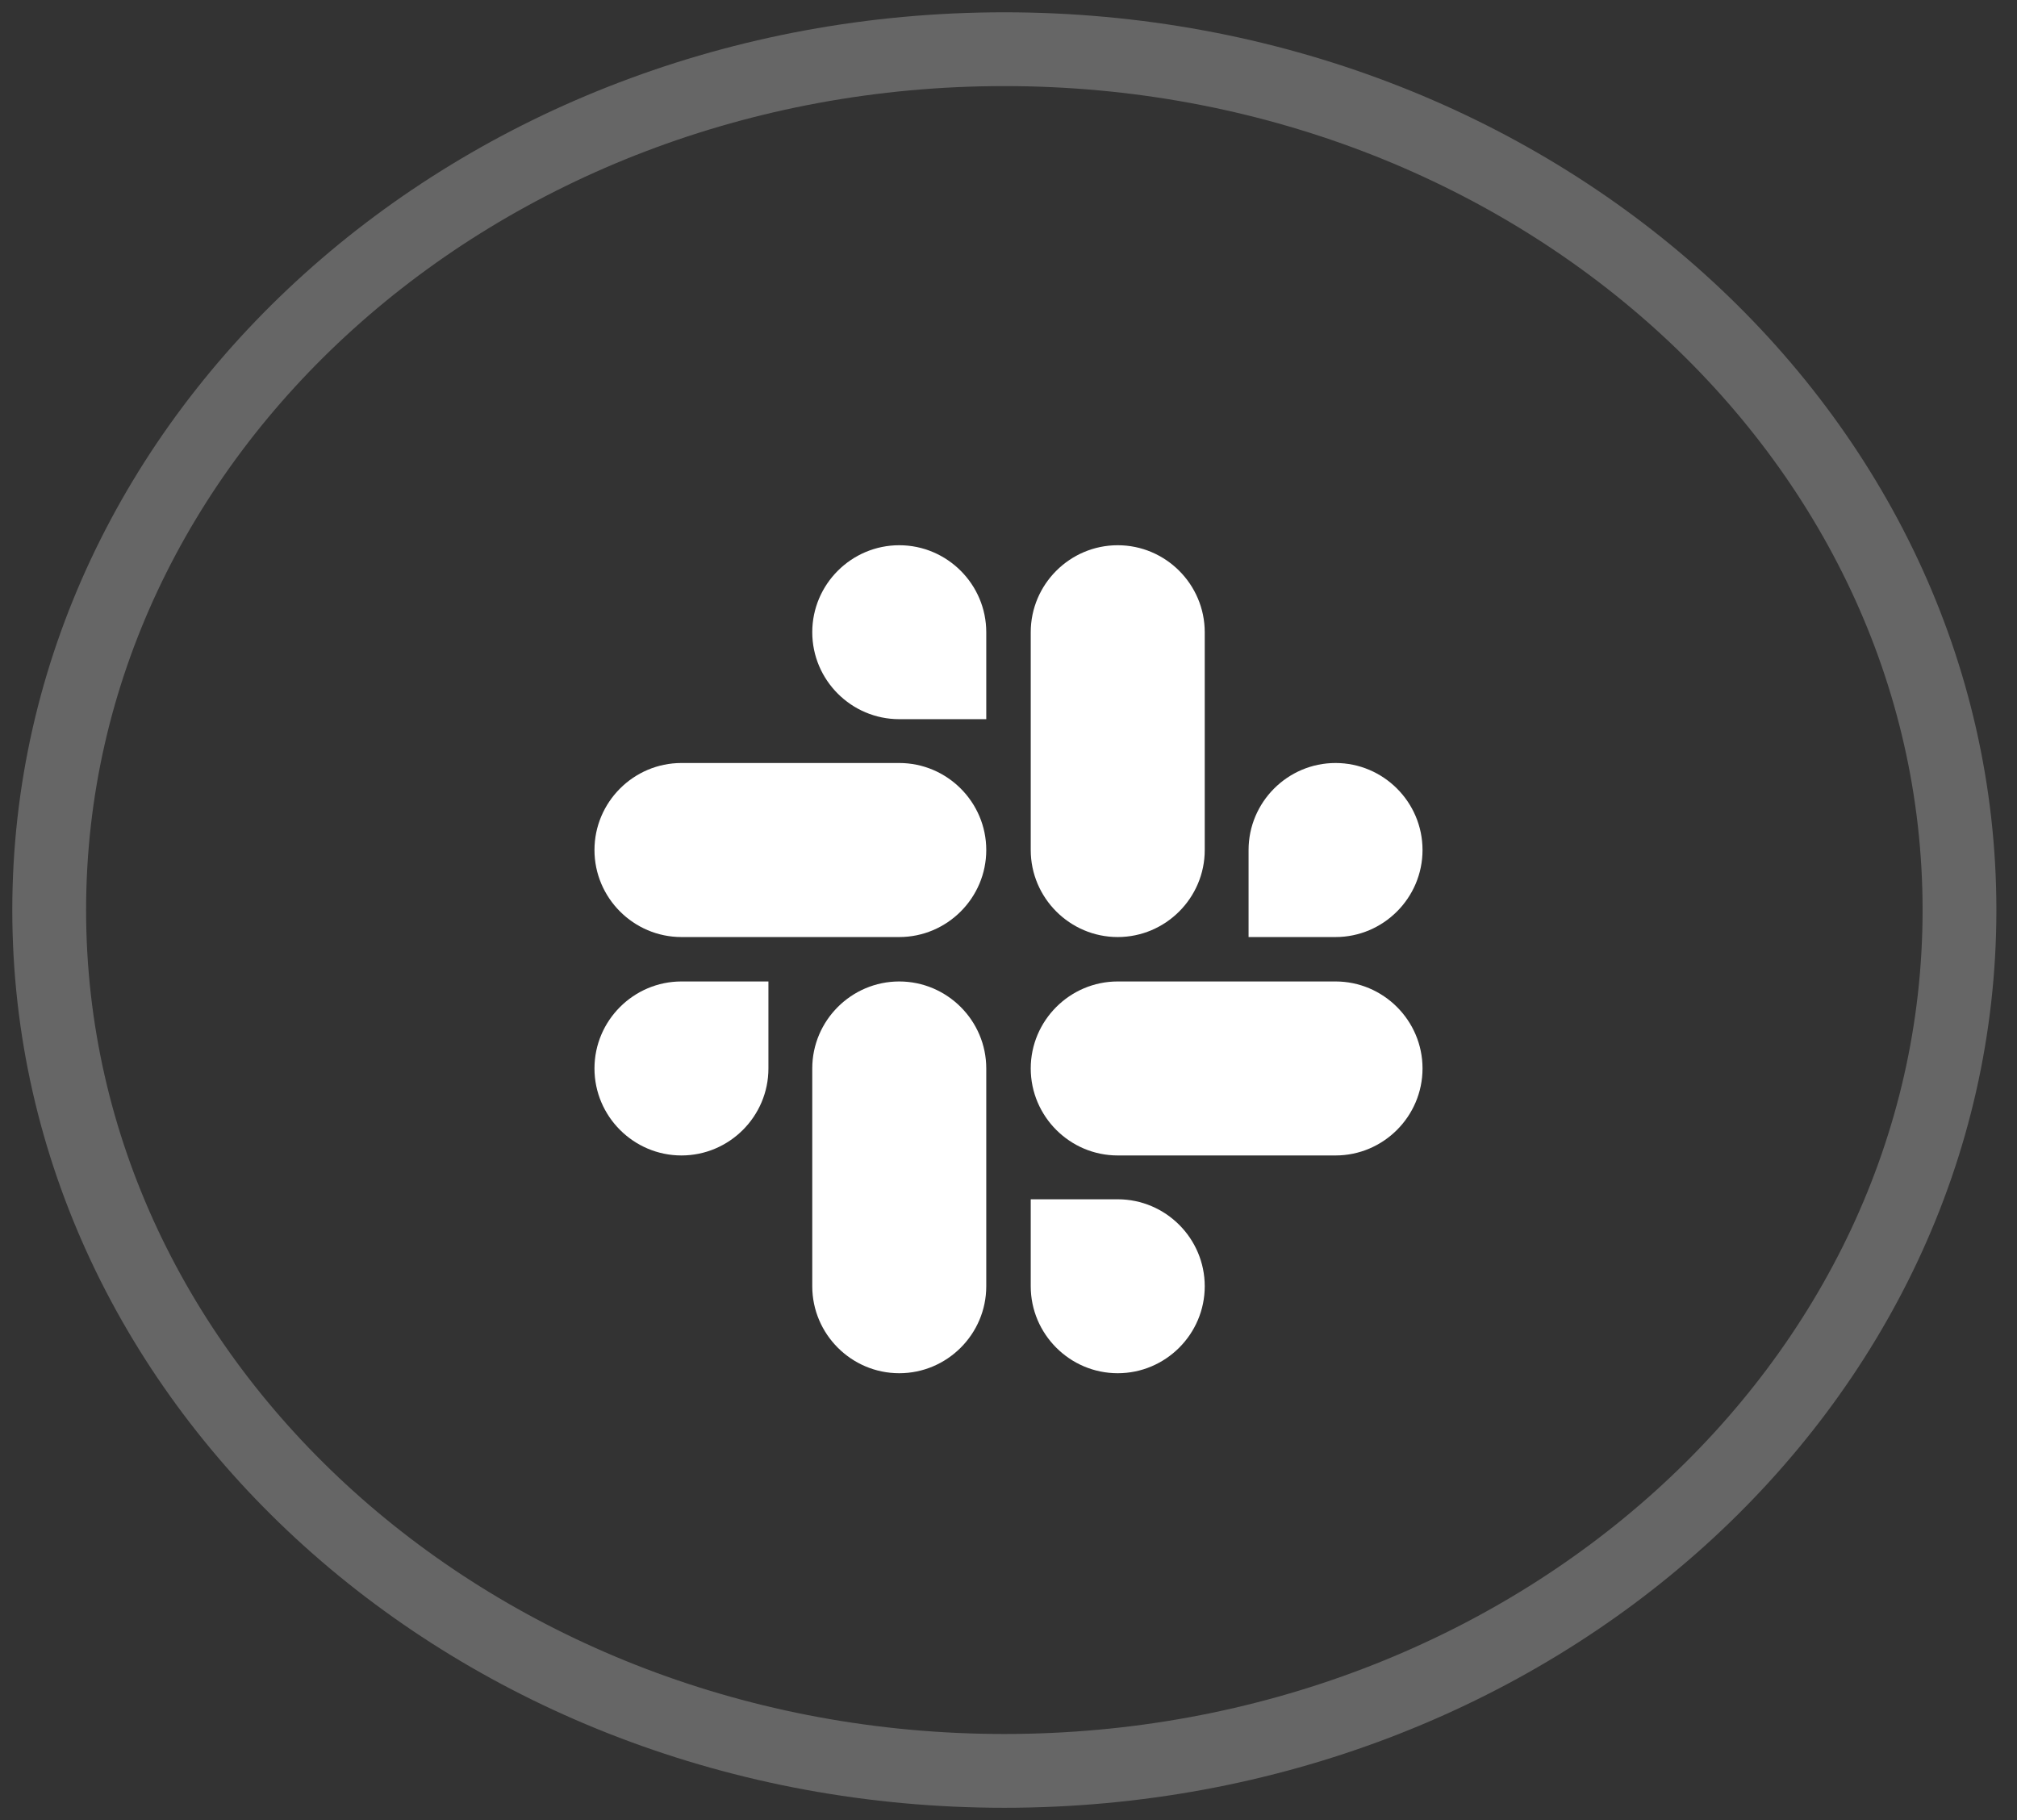 <svg width="41" height="37" viewBox="0 0 41 37" fill="none" xmlns="http://www.w3.org/2000/svg">
<rect x="0" y="0" width="41" height="37" fill="#333333" stroke="none"/>
<path opacity="0.25" fill-rule="evenodd" clip-rule="evenodd" d="M20.415 36C31.138 36 39.831 28.165 39.831 18.5C39.831 8.835 31.138 1 20.415 1C9.693 1 1 8.835 1 18.5C1 28.165 9.693 36 20.415 36Z" stroke="white" stroke-width="1.5"/>
<path d="M15.62 21.72C15.62 22.694 14.826 23.489 13.852 23.489C12.879 23.489 12.084 22.694 12.084 21.72C12.084 20.747 12.879 19.952 13.852 19.952H15.62L15.62 21.72ZM16.511 21.72C16.511 20.747 17.306 19.952 18.279 19.952C19.253 19.952 20.048 20.747 20.048 21.72V26.148C20.048 27.121 19.253 27.916 18.279 27.916C17.306 27.916 16.511 27.121 16.511 26.148V21.72Z" fill="white"/>
<path d="M18.279 14.62C17.306 14.62 16.511 13.826 16.511 12.852C16.511 11.879 17.306 11.084 18.279 11.084C19.253 11.084 20.048 11.879 20.048 12.853V14.62L18.279 14.62ZM18.279 15.511C19.253 15.511 20.048 16.306 20.048 17.28C20.048 18.253 19.253 19.049 18.279 19.049H13.852C12.879 19.049 12.084 18.253 12.084 17.28C12.084 16.306 12.879 15.511 13.852 15.511H18.279Z" fill="white"/>
<path d="M25.38 17.28C25.38 16.306 26.174 15.511 27.148 15.511C28.121 15.511 28.916 16.306 28.916 17.28C28.916 18.253 28.121 19.049 27.148 19.049H25.38V17.28ZM24.489 17.28C24.489 18.253 23.694 19.049 22.72 19.049C21.747 19.049 20.952 18.253 20.952 17.28V12.852C20.952 11.879 21.747 11.084 22.72 11.084C23.694 11.084 24.489 11.879 24.489 12.853V17.28Z" fill="white"/>
<path d="M22.72 24.38C23.694 24.38 24.489 25.174 24.489 26.148C24.489 27.121 23.694 27.916 22.72 27.916C21.747 27.916 20.952 27.121 20.952 26.148V24.38H22.72ZM22.72 23.489C21.747 23.489 20.952 22.694 20.952 21.72C20.952 20.747 21.747 19.952 22.72 19.952H27.148C28.121 19.952 28.916 20.747 28.916 21.72C28.916 22.694 28.121 23.489 27.148 23.489H22.72Z" fill="white"/>
</svg>
